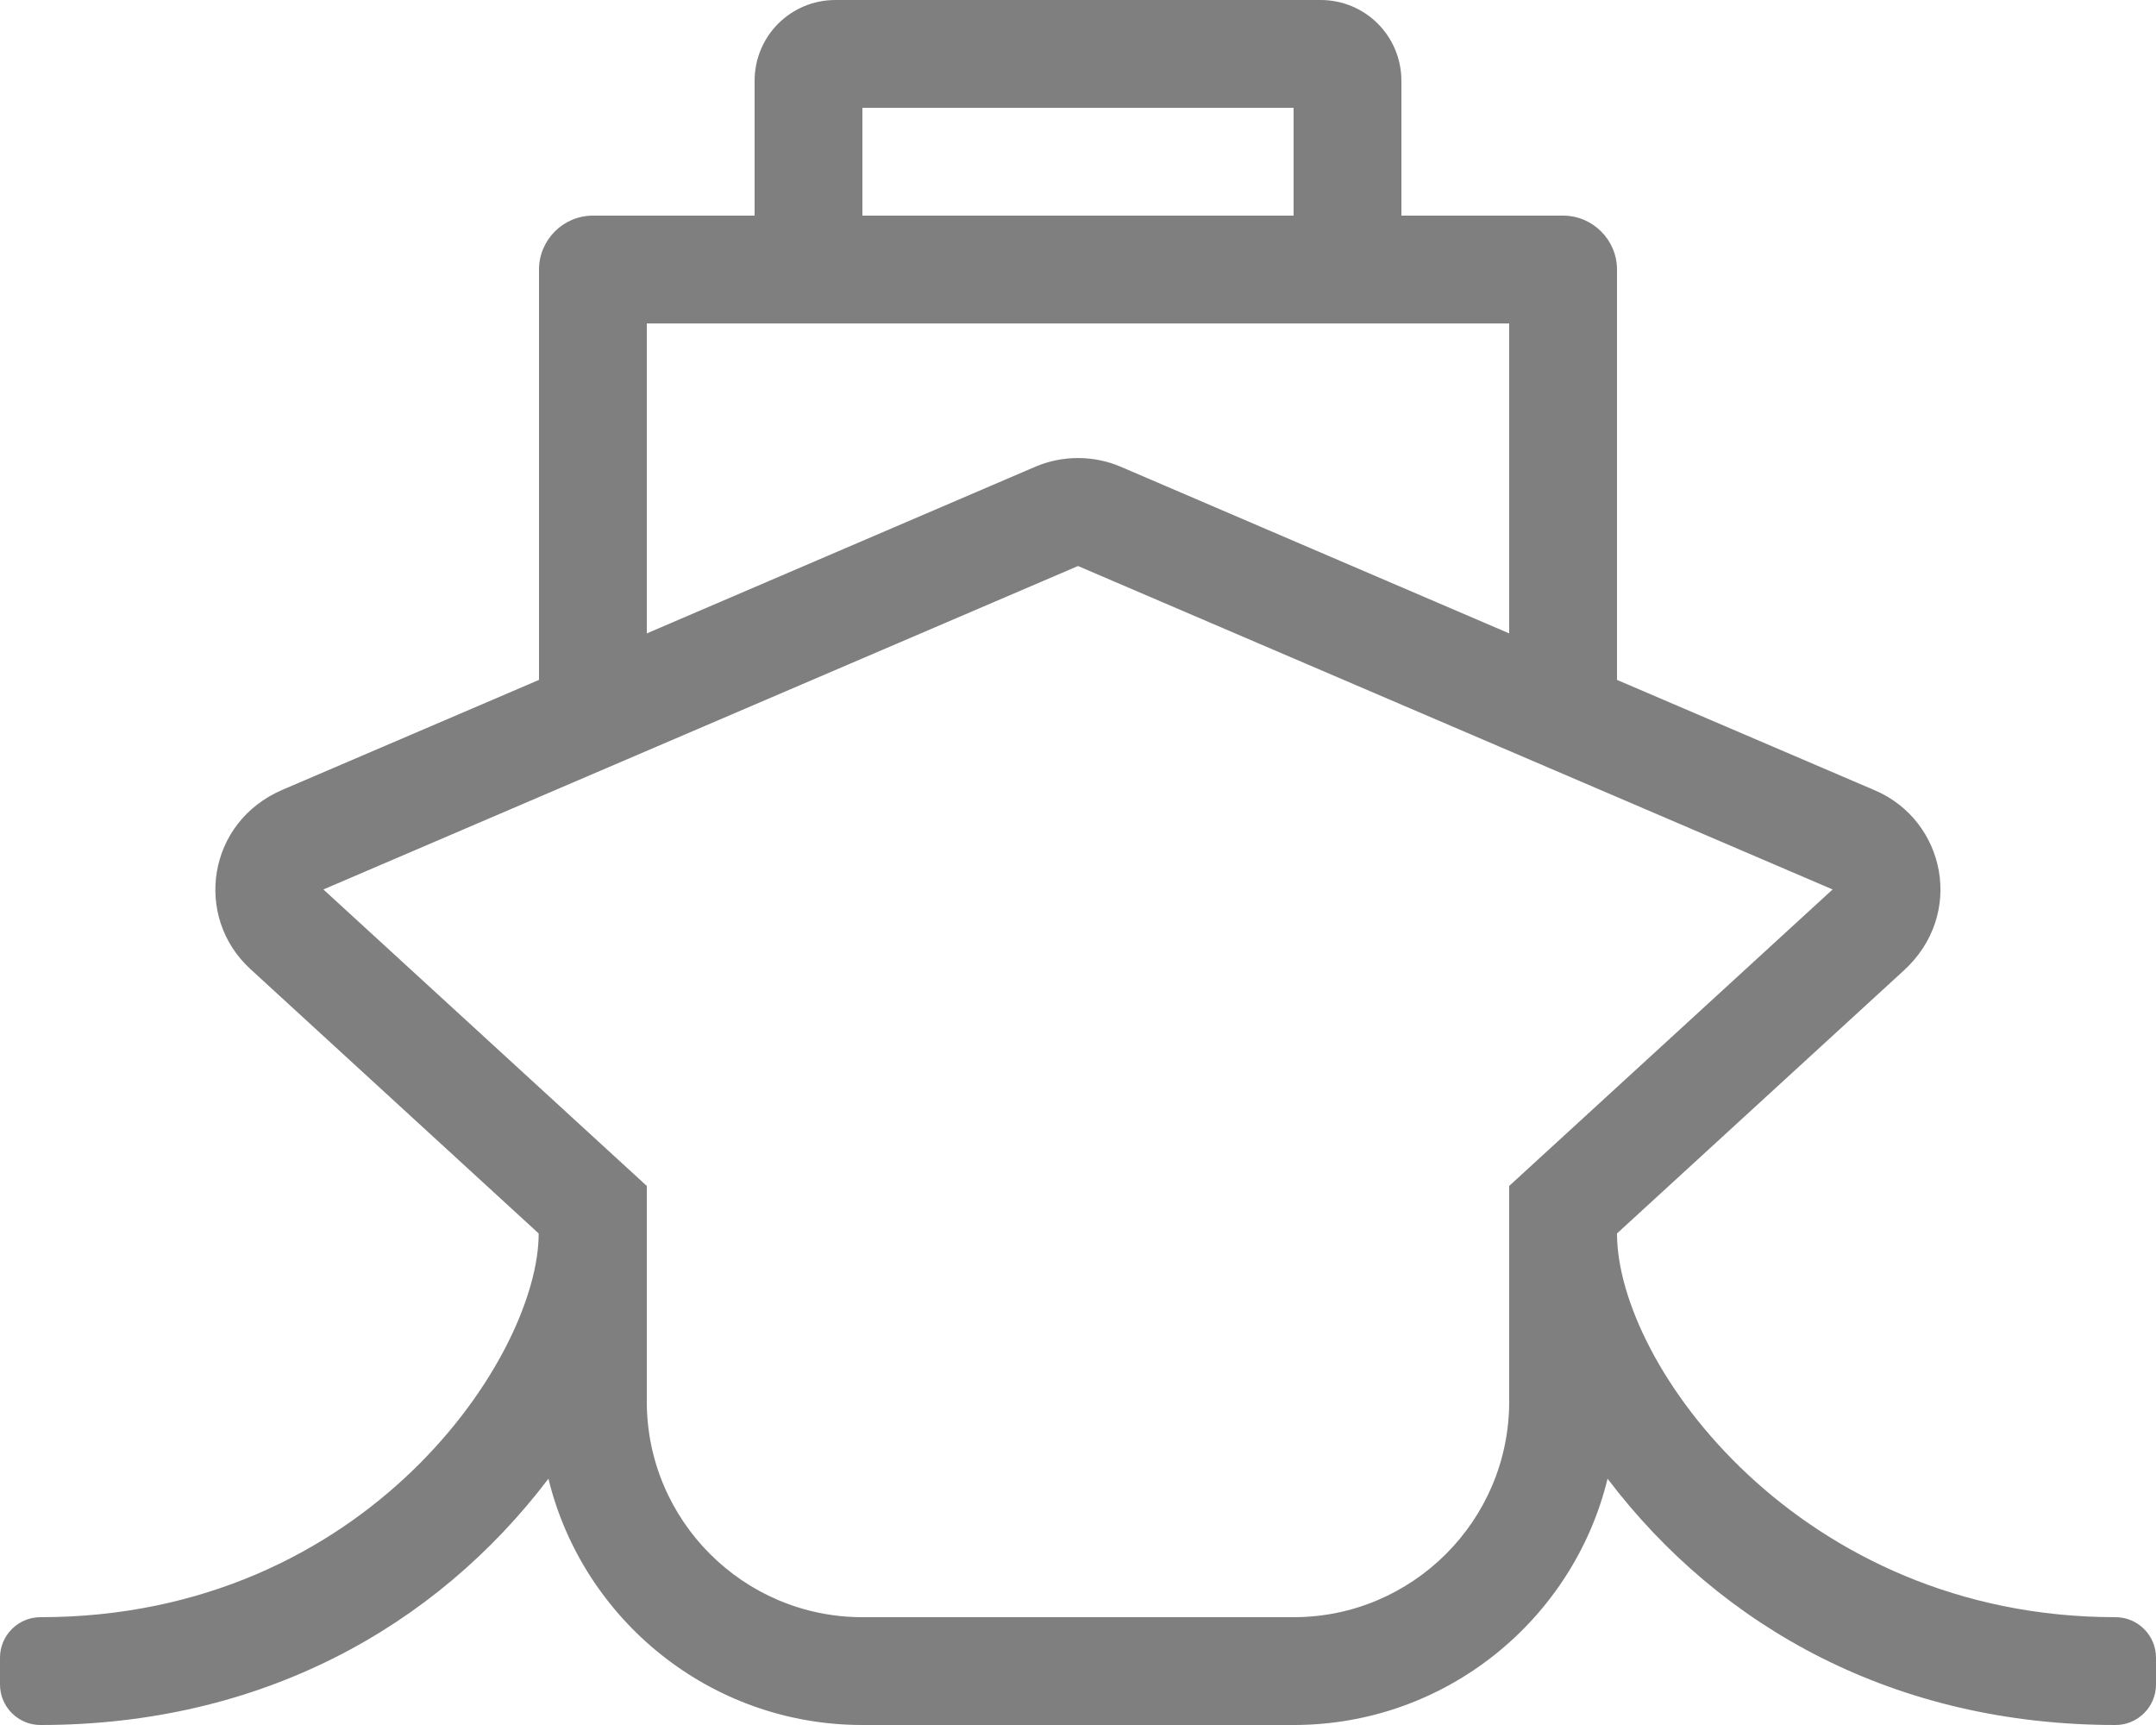 <?xml version="1.0" encoding="utf-8"?>
<!-- Generator: Adobe Illustrator 22.1.0, SVG Export Plug-In . SVG Version: 6.00 Build 0)  -->
<svg version="1.1" id="Layer_1" xmlns="http://www.w3.org/2000/svg" xmlns:xlink="http://www.w3.org/1999/xlink" x="0px" y="0px"
	 viewBox="0 0 640 512" style="enable-background:new 0 0 640 512;" xml:space="preserve">
<style type="text/css">
	.st0{fill:#7F7F7F;}
</style>
<path class="st0" d="M480,366.1l85.2-78.1c18.1-16.6,12.3-44.4-8.6-53.4L480,201.8V80c0-8.8-7.2-16-16-16h-48V24
	c0-13.3-10.7-24-24-24H248c-13.3,0-24,10.7-24,24v40h-48c-8.8,0-16,7.2-16,16v121.8l-76.1,32.6c-22.5,9.6-26.4,37.8-9.6,53.2
	l85.6,78.5C160,402.2,109,480,12,480c-6.6,0-12,5.4-12,12v8c0,6.6,5.4,12,12,12c65.5,0,117.3-29,150.8-73.1
	C173,480.8,210.9,512,256,512h128c45.1,0,83-31.2,93.2-73.1C510.9,483.3,562.8,512,628,512c6.6,0,12-5.4,12-12v-8
	c0-6.6-5.4-12-12-12C534.4,480,480,405.2,480,366.1z M256,32h128v32H256V32z M192,96h256v92l-115.4-49.5c-8-3.4-17.2-3.4-25.2,0
	L192,188V96z M448,352v64c0,35.3-28.7,64-64,64H256c-35.3,0-64-28.7-64-64v-64l-96-88l224-96l224,96L448,352z"/>
</svg>
